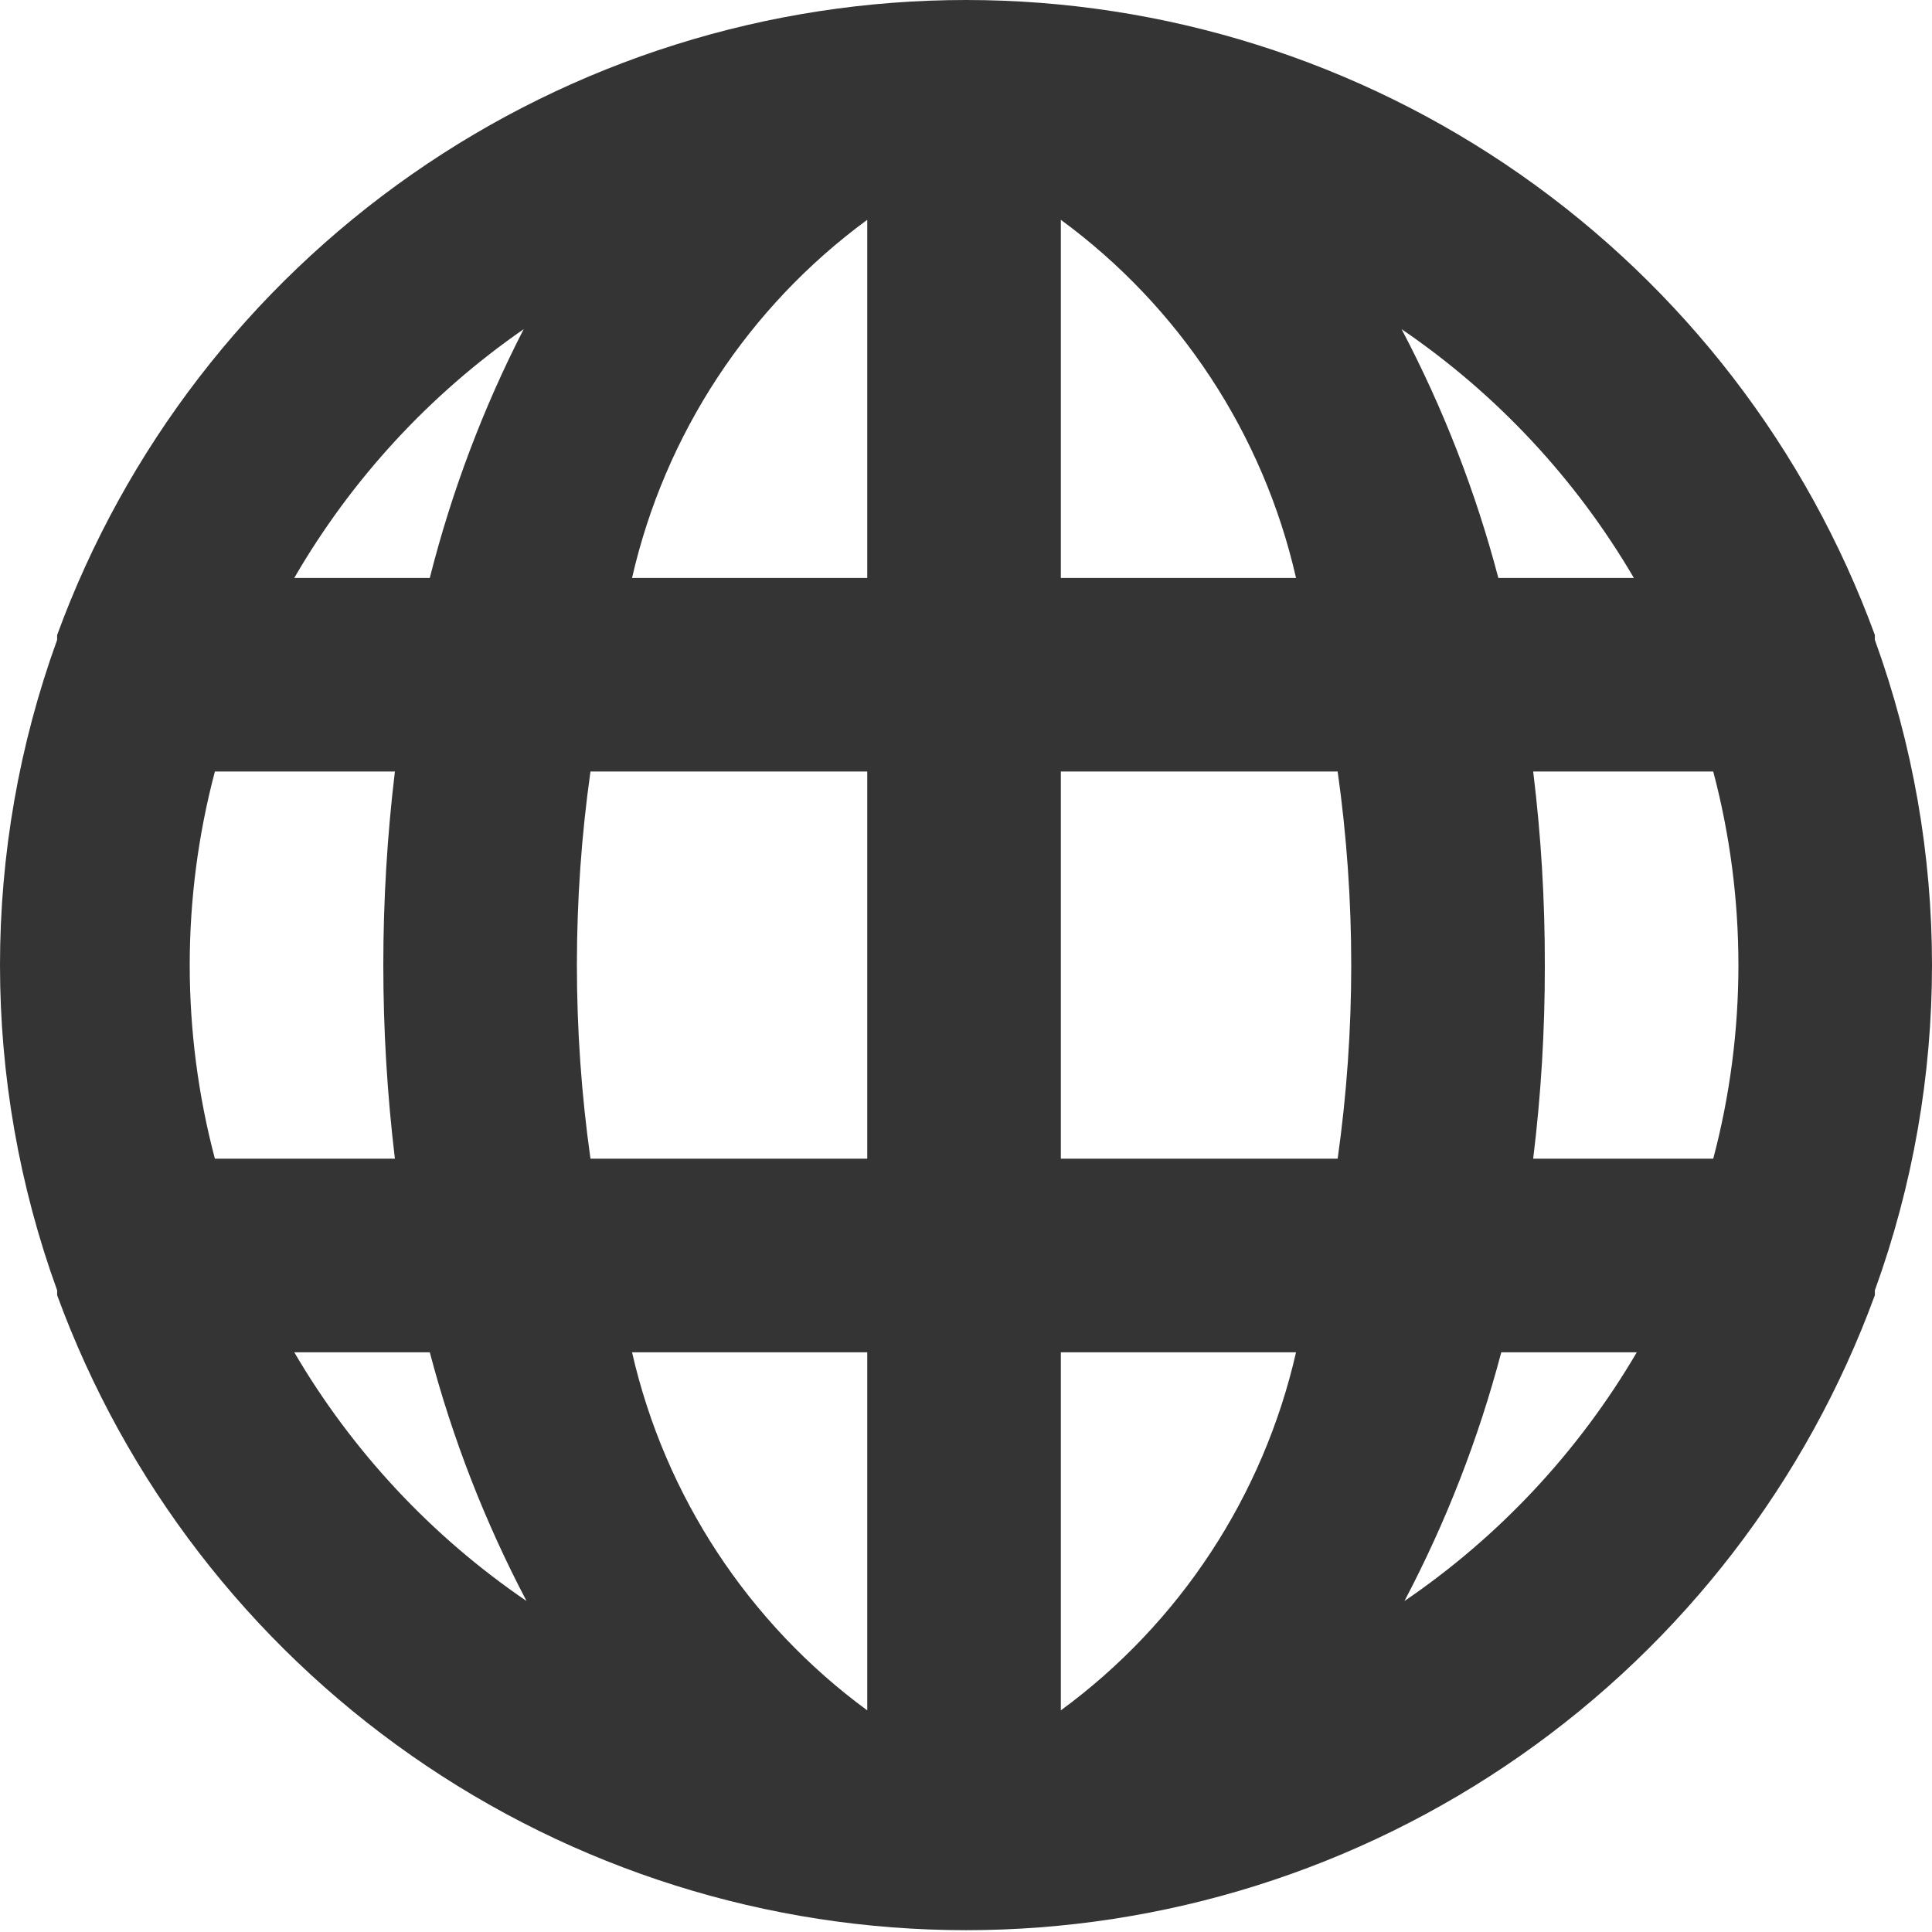 <svg width="35" height="35" viewBox="0 0 35 35" fill="none" xmlns="http://www.w3.org/2000/svg">
<path d="M33.965 11.592C33.965 11.592 33.965 11.592 33.965 11.504C32.73 8.131 30.488 5.219 27.543 3.161C24.598 1.103 21.092 0 17.5 0C13.908 0 10.402 1.103 7.457 3.161C4.512 5.219 2.27 8.131 1.035 11.504C1.035 11.504 1.035 11.504 1.035 11.592C-0.345 15.399 -0.345 19.569 1.035 23.375C1.035 23.375 1.035 23.375 1.035 23.463C2.27 26.836 4.512 29.749 7.457 31.806C10.402 33.864 13.908 34.967 17.5 34.967C21.092 34.967 24.598 33.864 27.543 31.806C30.488 29.749 32.73 26.836 33.965 23.463C33.965 23.463 33.965 23.463 33.965 23.375C35.345 19.569 35.345 15.399 33.965 11.592ZM3.893 20.991C3.285 18.692 3.285 16.275 3.893 13.977H7.154C6.874 16.306 6.874 18.661 7.154 20.991H3.893ZM5.331 24.498H7.786C8.197 26.061 8.786 27.573 9.539 29.004C7.82 27.833 6.382 26.293 5.331 24.498ZM7.786 10.47H5.331C6.367 8.68 7.786 7.141 9.487 5.963C8.751 7.396 8.181 8.908 7.786 10.47ZM15.711 30.985C13.558 29.405 12.045 27.102 11.45 24.498H15.711V30.985ZM15.711 20.991H10.697C10.369 18.664 10.369 16.303 10.697 13.977H15.711V20.991ZM15.711 10.47H11.45C12.045 7.865 13.558 5.562 15.711 3.982V10.47ZM29.599 10.47H27.144C26.733 8.906 26.144 7.394 25.391 5.963C27.11 7.135 28.548 8.674 29.599 10.47ZM19.218 3.982C21.372 5.562 22.885 7.865 23.479 10.47H19.218V3.982ZM19.218 30.985V24.498H23.479C22.885 27.102 21.372 29.405 19.218 30.985ZM24.233 20.991H19.218V13.977H24.233C24.561 16.303 24.561 18.664 24.233 20.991ZM25.443 29.004C26.197 27.573 26.785 26.061 27.197 24.498H29.652C28.6 26.293 27.163 27.833 25.443 29.004ZM31.037 20.991H27.775C27.918 19.827 27.988 18.656 27.986 17.484C27.988 16.311 27.918 15.14 27.775 13.977H31.037C31.645 16.275 31.645 18.692 31.037 20.991Z" fill="#343434"/>
</svg>
